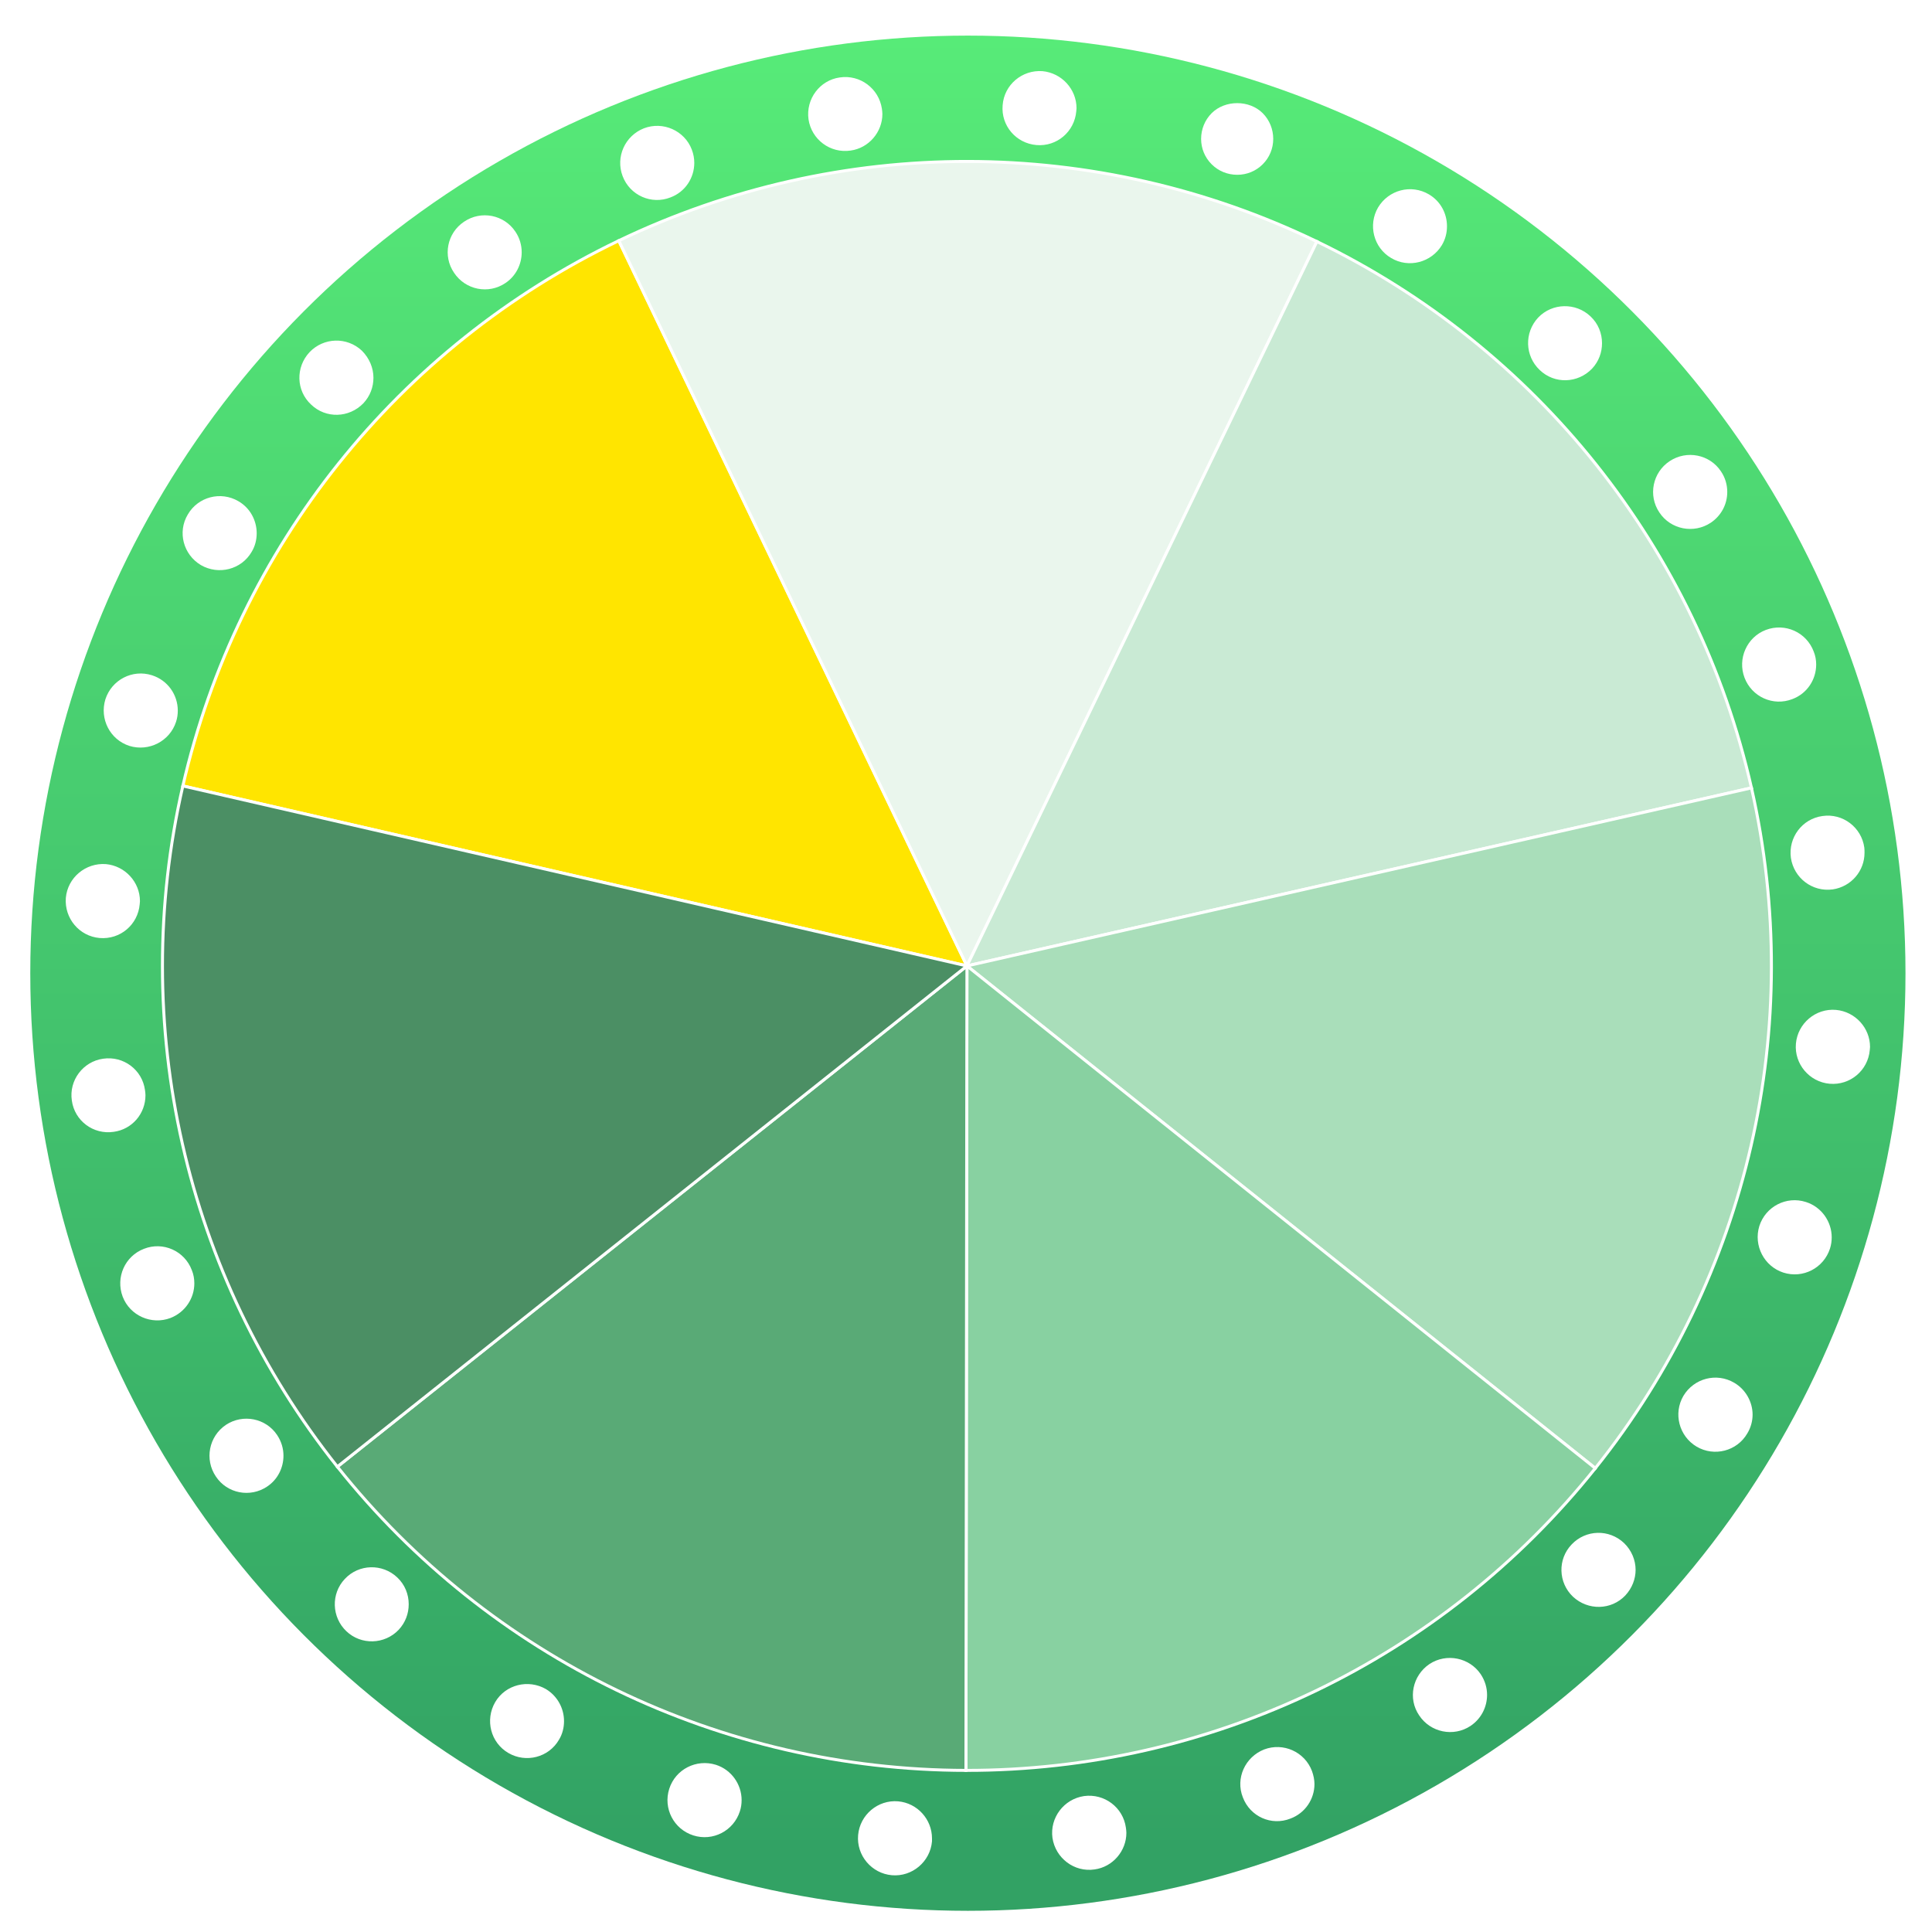 <svg width="647" height="647" viewBox="0 0 647 647" fill="none" xmlns="http://www.w3.org/2000/svg">
<g filter="url(#filter0_dii_12463_131134)">
<circle cx="324.13" cy="323.914" r="313.99" fill="url(#paint0_linear_12463_131134)"/>
</g>
<path d="M323.815 323.472L61.236 263.198C79.579 183.289 133.312 116.082 207.224 80.6L323.815 323.472Z" fill="#FFE500" stroke="white"/>
<path d="M323.815 323.472L207.223 80.6C281.135 45.118 367.182 45.225 441.006 80.889L323.815 323.472Z" fill="#EAF6ED" stroke="white"/>
<path d="M323.814 323.472L441.006 80.889C514.83 116.553 568.396 183.894 586.541 263.848L323.814 323.472Z" fill="#C9EAD4" stroke="white"/>
<path d="M323.814 323.473L586.54 263.849C604.686 343.803 585.435 427.669 534.237 491.706L323.814 323.473Z" fill="#A9DEBA" stroke="white"/>
<path d="M323.814 323.473L534.237 491.706C483.04 555.743 405.468 592.982 323.481 592.88L323.814 323.473Z" fill="#88D1A1" stroke="white"/>
<path d="M323.814 323.472L323.481 592.879C241.494 592.778 164.014 555.348 112.976 491.184L323.814 323.472Z" fill="#59AA76" stroke="white"/>
<path d="M323.814 323.473L112.976 491.185C61.937 427.022 42.893 343.109 61.236 263.2L323.814 323.473Z" fill="#4B8F64" stroke="white"/>
<g filter="url(#filter1_dii_12463_131134)">
<path d="M46.787 300.798C46.198 307.678 40.245 312.712 33.363 312.124C26.574 311.536 21.539 305.585 22.045 298.704C22.633 291.918 28.669 286.872 35.469 287.378C41.928 287.978 46.869 293.423 46.869 299.786C46.869 300.127 46.787 300.457 46.787 300.798ZM38.069 377.035C31.268 378.047 24.974 373.354 24.057 366.556C23.045 359.769 27.833 353.477 34.539 352.548C41.339 351.548 47.634 356.241 48.551 363.039C48.634 363.627 48.716 364.215 48.716 364.792C48.716 370.919 44.281 376.2 38.069 377.035ZM58.952 239.744C56.858 246.201 49.893 249.8 43.351 247.801C36.81 245.696 33.292 238.733 35.292 232.193C37.398 225.654 44.363 222.043 50.893 224.137C56.187 225.819 59.54 230.688 59.54 235.969C59.54 237.227 59.375 238.486 58.952 239.744ZM57.105 439.371C50.728 441.794 43.516 438.606 41.081 432.231C38.657 425.774 41.845 418.647 48.21 416.212C54.587 413.695 61.799 416.883 64.234 423.34C64.822 424.763 65.081 426.268 65.081 427.786C65.081 432.737 62.058 437.43 57.105 439.371ZM84.282 182.796C80.846 188.747 73.211 190.676 67.258 187.23C61.387 183.713 59.375 176.162 62.893 170.293C66.34 164.342 73.964 162.401 79.835 165.847C83.788 168.117 85.964 172.316 85.964 176.586C85.964 178.679 85.458 180.867 84.282 182.796ZM89.482 495.814C83.788 499.66 76.058 498.154 72.293 492.462C68.434 486.746 69.94 479.03 75.646 475.172C81.352 471.397 89.07 472.914 92.835 478.618C94.27 480.794 94.929 483.147 94.929 485.499C94.929 489.521 93.011 493.461 89.482 495.814ZM121.695 133.045C116.918 137.996 109.118 138.255 104.165 133.468C99.129 128.775 98.965 120.978 103.659 115.944C108.365 110.992 116.165 110.733 121.189 115.438C123.706 117.955 125.059 121.225 125.059 124.494C125.059 127.599 123.965 130.622 121.695 133.045ZM133.518 543.788C128.824 548.74 120.942 548.987 116 544.282C111.047 539.59 110.788 531.709 115.483 526.758C120.189 521.724 128.071 521.559 133.024 526.252C135.624 528.687 136.871 531.956 136.871 535.226C136.871 538.331 135.789 541.354 133.518 543.788ZM169.261 92.785C163.555 96.655 155.837 95.067 152.06 89.351C148.201 83.729 149.719 76.014 155.425 72.238C161.119 68.38 168.837 69.898 172.614 75.602C174.037 77.696 174.708 80.13 174.708 82.483C174.708 86.505 172.778 90.445 169.261 92.785ZM187.202 580.602C183.767 586.565 176.131 588.482 170.261 585.059C164.307 581.613 162.378 573.98 165.825 568.029C169.261 562.148 176.896 560.231 182.849 563.665C186.708 566.006 188.885 570.122 188.885 574.403C188.885 576.497 188.379 578.673 187.202 580.602ZM224.533 64.111C218.168 66.628 210.944 63.441 208.509 56.984C206.085 50.597 209.273 43.47 215.65 40.965C222.027 38.53 229.239 41.717 231.674 48.092C232.251 49.597 232.509 51.103 232.509 52.538C232.509 57.56 229.486 62.265 224.533 64.111ZM247.769 604.595C245.674 611.134 238.71 614.745 232.168 612.651C225.627 610.558 222.027 603.595 224.121 597.044C226.215 590.505 233.18 586.976 239.721 588.999C245.004 590.669 248.357 595.621 248.357 600.819C248.357 602.078 248.192 603.336 247.769 604.595ZM284.852 48.421C278.052 49.433 271.757 44.74 270.757 37.942C269.828 31.144 274.534 24.863 281.24 23.934C288.029 22.923 294.323 27.627 295.335 34.414C295.417 35.002 295.499 35.59 295.499 36.178C295.499 42.211 290.97 47.586 284.852 48.421ZM312.112 614.651C311.523 621.449 305.488 626.565 298.688 625.989C291.887 625.401 286.781 619.355 287.37 612.557C287.958 605.771 293.993 600.655 300.782 601.243C307.241 601.831 312.112 607.276 312.112 613.651C312.112 613.98 312.112 614.322 312.112 614.651ZM360.43 35.249C359.842 42.129 353.889 47.163 347.089 46.575C340.218 45.987 335.183 40.036 335.771 33.249C336.265 26.369 342.312 21.335 349.101 21.829C355.56 22.429 360.513 27.874 360.513 34.249C360.513 34.578 360.43 34.919 360.43 35.249ZM366.548 624.048C359.76 625.06 353.466 620.273 352.454 613.487C351.536 606.783 356.23 600.49 363.031 599.479C369.819 598.55 376.113 603.254 377.043 610.052C377.125 610.64 377.207 611.217 377.207 611.805C377.207 617.838 372.678 623.213 366.548 624.048ZM432.15 607.018C425.773 609.546 418.644 606.359 416.209 599.902C413.691 593.527 416.961 586.388 423.338 583.871C429.715 581.448 436.927 584.636 439.362 591.093C439.868 592.516 440.197 594.021 440.197 595.445C440.197 600.49 437.091 605.183 432.15 607.018ZM482.893 80.048C479.375 85.905 471.739 87.928 465.869 84.4C459.998 80.965 458.068 73.332 461.504 67.463C465.033 61.594 472.575 59.583 478.54 63.1C482.399 65.37 484.575 69.474 484.575 73.755C484.575 75.931 484.069 78.037 482.893 80.048ZM492.458 575.991C486.763 579.767 479.034 578.179 475.269 572.474C471.41 566.853 472.998 559.125 478.704 555.268C484.41 551.504 492.128 553.092 495.905 558.714C497.328 560.889 497.999 563.242 497.999 565.594C497.999 569.616 496.07 573.568 492.458 575.991ZM533.141 121.472C528.364 126.423 520.564 126.682 515.611 121.895C510.658 117.202 510.411 109.404 515.105 104.359C519.811 99.419 527.694 99.254 532.635 103.947C535.235 106.382 536.494 109.651 536.494 112.921C536.494 116.026 535.412 119.049 533.141 121.472ZM544.294 532.298C539.6 537.249 531.8 537.402 526.764 532.709C521.811 528.016 521.564 520.136 526.353 515.185C531.047 510.245 538.847 509.986 543.883 514.761C546.4 517.196 547.741 520.466 547.741 523.735C547.741 526.758 546.565 529.863 544.294 532.298ZM572.907 173.057C567.201 176.832 559.483 175.327 555.706 169.623C551.847 163.918 553.447 156.191 559.154 152.428C564.848 148.652 572.566 150.158 576.342 155.874C577.766 157.967 578.436 160.39 578.436 162.742C578.436 166.776 576.507 170.634 572.907 173.057ZM585.154 478.019C581.707 483.982 574.072 485.911 568.201 482.476C562.248 478.948 560.318 471.315 563.754 465.446C567.283 459.577 574.836 457.566 580.789 461.082C584.648 463.34 586.919 467.539 586.919 471.738C586.919 473.914 586.319 476.102 585.154 478.019ZM600.249 232.111C593.79 234.628 586.66 231.358 584.225 224.972C581.79 218.597 584.99 211.387 591.354 208.953C597.813 206.518 604.943 209.717 607.378 216.174C607.967 217.598 608.214 219.103 608.214 220.538C608.214 225.56 605.202 230.253 600.249 232.111ZM612.837 416.13C610.731 422.669 603.767 426.268 597.225 424.175C590.778 422.081 587.166 415.119 589.178 408.579C591.272 402.04 598.237 398.429 604.778 400.534C610.061 402.205 613.414 407.156 613.414 412.355C613.414 413.613 613.249 414.872 612.837 416.13ZM613.755 295.846C606.955 296.775 600.755 292.071 599.743 285.284C598.825 278.486 603.519 272.194 610.32 271.277C617.108 270.277 623.402 275.052 624.332 281.85C624.402 282.438 624.402 283.014 624.402 283.603C624.402 289.648 619.967 294.929 613.755 295.846ZM626.167 349.619C625.579 356.5 619.543 361.522 612.743 360.934C605.955 360.357 600.837 354.312 601.425 347.514C602.014 340.716 608.049 335.612 614.849 336.2C621.296 336.788 626.25 342.233 626.25 348.608C626.25 348.949 626.167 349.278 626.167 349.619Z" fill="white"/>
</g>
<g filter="url(#filter2_dii_12463_131134)">
<path d="M414.357 56.534C411.086 56.534 408.055 55.306 405.759 53.011C403.475 50.728 402.235 47.698 402.235 44.508C402.235 41.306 403.475 38.208 405.759 35.913C410.259 31.415 418.375 31.415 422.874 35.913C425.159 38.208 426.387 41.306 426.387 44.508C426.387 47.698 425.159 50.728 422.874 53.011C420.579 55.306 417.548 56.534 414.357 56.534Z" fill="white"/>
</g>
<defs>
<filter id="filter0_dii_12463_131134" x="6.141" y="5.924" width="635.979" height="637.98" filterUnits="userSpaceOnUse" color-interpolation-filters="sRGB">
<feFlood flood-opacity="0" result="BackgroundImageFix"/>
<feColorMatrix in="SourceAlpha" type="matrix" values="0 0 0 0 0 0 0 0 0 0 0 0 0 0 0 0 0 0 127 0" result="hardAlpha"/>
<feOffset dy="2"/>
<feGaussianBlur stdDeviation="2"/>
<feComposite in2="hardAlpha" operator="out"/>
<feColorMatrix type="matrix" values="0 0 0 0 0.224 0 0 0 0 0.447 0 0 0 0 0.804 0 0 0 0.2 0"/>
<feBlend mode="normal" in2="BackgroundImageFix" result="effect1_dropShadow_12463_131134"/>
<feBlend mode="normal" in="SourceGraphic" in2="effect1_dropShadow_12463_131134" result="shape"/>
<feColorMatrix in="SourceAlpha" type="matrix" values="0 0 0 0 0 0 0 0 0 0 0 0 0 0 0 0 0 0 127 0" result="hardAlpha"/>
<feOffset dy="4"/>
<feGaussianBlur stdDeviation="2"/>
<feComposite in2="hardAlpha" operator="arithmetic" k2="-1" k3="1"/>
<feColorMatrix type="matrix" values="0 0 0 0 0.976 0 0 0 0 0.969 0 0 0 0 0.953 0 0 0 0.25 0"/>
<feBlend mode="normal" in2="shape" result="effect2_innerShadow_12463_131134"/>
<feColorMatrix in="SourceAlpha" type="matrix" values="0 0 0 0 0 0 0 0 0 0 0 0 0 0 0 0 0 0 127 0" result="hardAlpha"/>
<feOffset dy="-4"/>
<feGaussianBlur stdDeviation="2"/>
<feComposite in2="hardAlpha" operator="arithmetic" k2="-1" k3="1"/>
<feColorMatrix type="matrix" values="0 0 0 0 0 0 0 0 0 0 0 0 0 0 0 0 0 0 0.25 0"/>
<feBlend mode="normal" in2="effect2_innerShadow_12463_131134" result="effect3_innerShadow_12463_131134"/>
</filter>
<filter id="filter1_dii_12463_131134" x="18.01" y="17.795" width="612.24" height="614.238" filterUnits="userSpaceOnUse" color-interpolation-filters="sRGB">
<feFlood flood-opacity="0" result="BackgroundImageFix"/>
<feColorMatrix in="SourceAlpha" type="matrix" values="0 0 0 0 0 0 0 0 0 0 0 0 0 0 0 0 0 0 127 0" result="hardAlpha"/>
<feOffset dy="2"/>
<feGaussianBlur stdDeviation="2"/>
<feComposite in2="hardAlpha" operator="out"/>
<feColorMatrix type="matrix" values="0 0 0 0 0.224 0 0 0 0 0.447 0 0 0 0 0.804 0 0 0 0.2 0"/>
<feBlend mode="normal" in2="BackgroundImageFix" result="effect1_dropShadow_12463_131134"/>
<feBlend mode="normal" in="SourceGraphic" in2="effect1_dropShadow_12463_131134" result="shape"/>
<feColorMatrix in="SourceAlpha" type="matrix" values="0 0 0 0 0 0 0 0 0 0 0 0 0 0 0 0 0 0 127 0" result="hardAlpha"/>
<feOffset dy="4"/>
<feGaussianBlur stdDeviation="2"/>
<feComposite in2="hardAlpha" operator="arithmetic" k2="-1" k3="1"/>
<feColorMatrix type="matrix" values="0 0 0 0 0.976 0 0 0 0 0.969 0 0 0 0 0.953 0 0 0 0.25 0"/>
<feBlend mode="normal" in2="shape" result="effect2_innerShadow_12463_131134"/>
<feColorMatrix in="SourceAlpha" type="matrix" values="0 0 0 0 0 0 0 0 0 0 0 0 0 0 0 0 0 0 127 0" result="hardAlpha"/>
<feOffset dy="-4"/>
<feGaussianBlur stdDeviation="2"/>
<feComposite in2="hardAlpha" operator="arithmetic" k2="-1" k3="1"/>
<feColorMatrix type="matrix" values="0 0 0 0 0 0 0 0 0 0 0 0 0 0 0 0 0 0 0.25 0"/>
<feBlend mode="normal" in2="effect2_innerShadow_12463_131134" result="effect3_innerShadow_12463_131134"/>
</filter>
<filter id="filter2_dii_12463_131134" x="398.235" y="28.539" width="32.151" height="33.995" filterUnits="userSpaceOnUse" color-interpolation-filters="sRGB">
<feFlood flood-opacity="0" result="BackgroundImageFix"/>
<feColorMatrix in="SourceAlpha" type="matrix" values="0 0 0 0 0 0 0 0 0 0 0 0 0 0 0 0 0 0 127 0" result="hardAlpha"/>
<feOffset dy="2"/>
<feGaussianBlur stdDeviation="2"/>
<feComposite in2="hardAlpha" operator="out"/>
<feColorMatrix type="matrix" values="0 0 0 0 0.224 0 0 0 0 0.447 0 0 0 0 0.804 0 0 0 0.2 0"/>
<feBlend mode="normal" in2="BackgroundImageFix" result="effect1_dropShadow_12463_131134"/>
<feBlend mode="normal" in="SourceGraphic" in2="effect1_dropShadow_12463_131134" result="shape"/>
<feColorMatrix in="SourceAlpha" type="matrix" values="0 0 0 0 0 0 0 0 0 0 0 0 0 0 0 0 0 0 127 0" result="hardAlpha"/>
<feOffset dy="4"/>
<feGaussianBlur stdDeviation="2"/>
<feComposite in2="hardAlpha" operator="arithmetic" k2="-1" k3="1"/>
<feColorMatrix type="matrix" values="0 0 0 0 0.976 0 0 0 0 0.969 0 0 0 0 0.953 0 0 0 0.25 0"/>
<feBlend mode="normal" in2="shape" result="effect2_innerShadow_12463_131134"/>
<feColorMatrix in="SourceAlpha" type="matrix" values="0 0 0 0 0 0 0 0 0 0 0 0 0 0 0 0 0 0 127 0" result="hardAlpha"/>
<feOffset dy="-4"/>
<feGaussianBlur stdDeviation="2"/>
<feComposite in2="hardAlpha" operator="arithmetic" k2="-1" k3="1"/>
<feColorMatrix type="matrix" values="0 0 0 0 0 0 0 0 0 0 0 0 0 0 0 0 0 0 0.25 0"/>
<feBlend mode="normal" in2="effect2_innerShadow_12463_131134" result="effect3_innerShadow_12463_131134"/>
</filter>
<linearGradient id="paint0_linear_12463_131134" x1="324.13" y1="9.924" x2="324.13" y2="637.904" gradientUnits="userSpaceOnUse">
<stop stop-color="#57EB78"/>
<stop offset="0.969" stop-color="#32A264"/>
</linearGradient>
</defs>
</svg>
